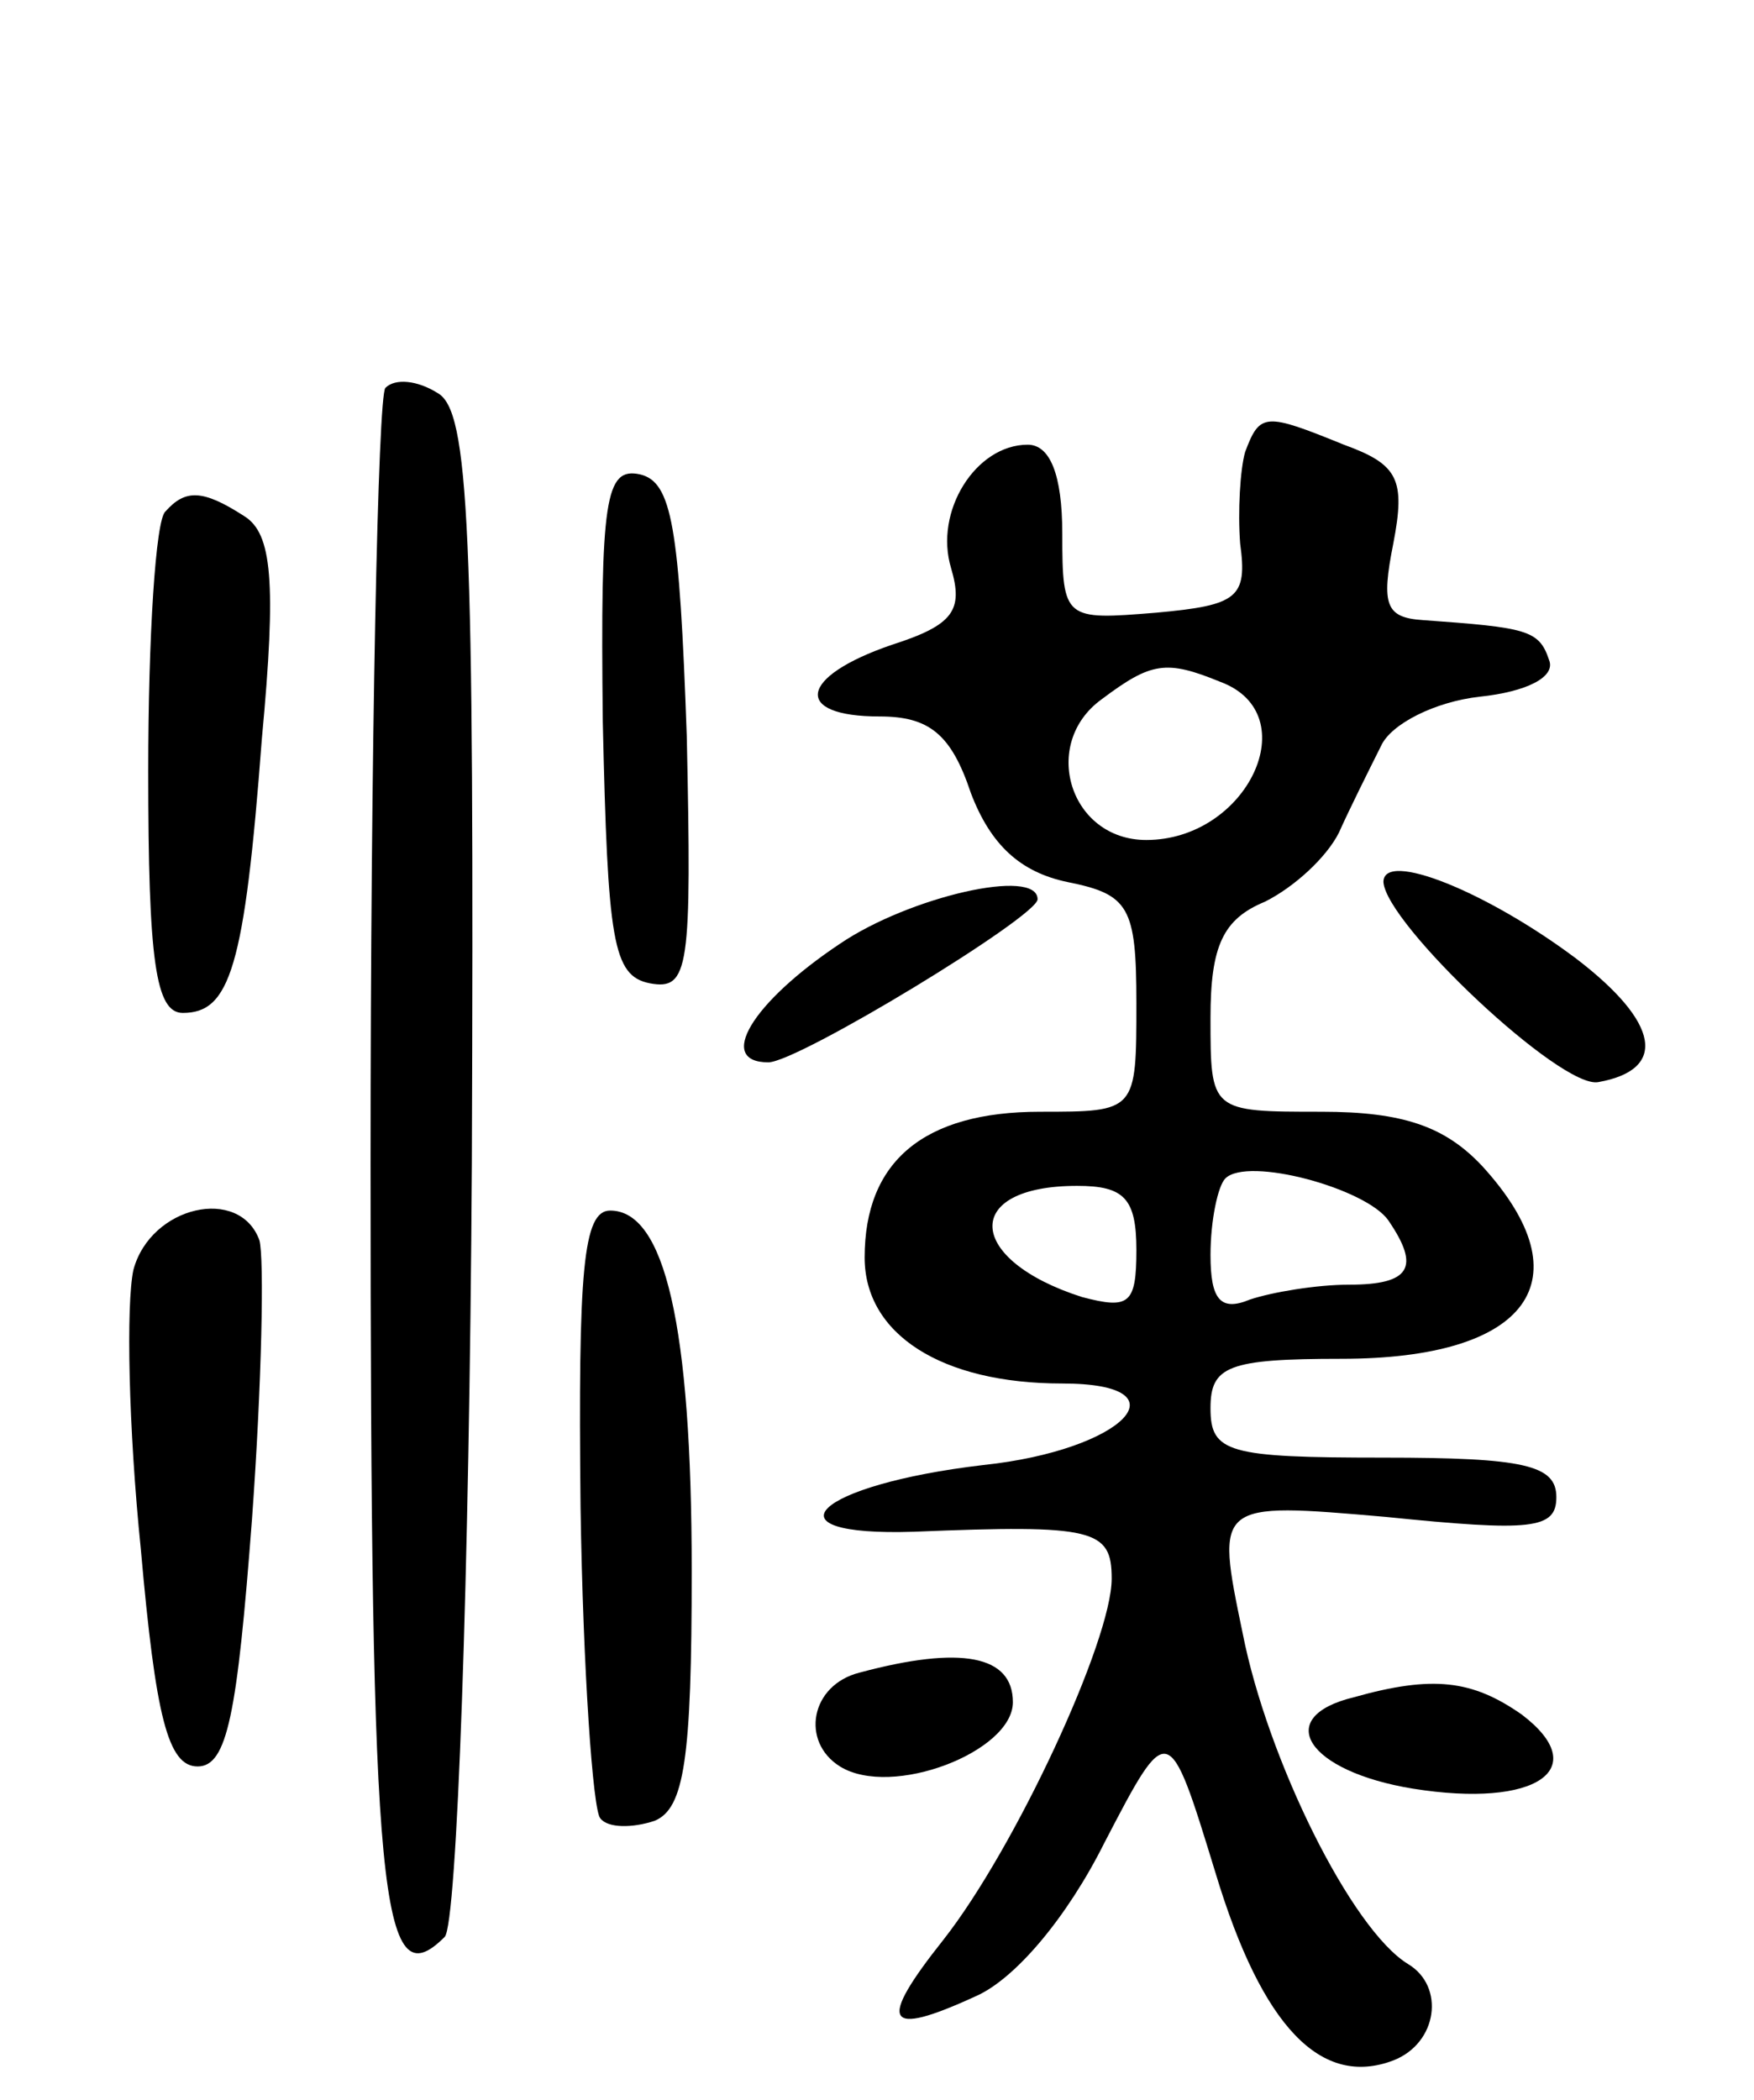 <svg version="1.0" xmlns="http://www.w3.org/2000/svg"
 width="71pt" height="85pt" viewBox="0 0 71 85"
 preserveAspectRatio="xMidYMid meet">
<g transform="translate(0,85) scale(0.1,-0.1)"
fill="#000000" stroke="none">
<path d="M156 693 c-3 -3 -6 -145 -6 -314 0 -299 4 -339 30 -313 5 5 10 146
11 313 1 258 -1 305 -14 312 -8 5 -17 6 -21 2z"/>
<path d="M504 667 c-2 -7 -3 -24 -2 -37 3 -22 -1 -25 -34 -28 -37 -3 -38 -3
-38 32 0 24 -5 36 -14 36 -21 0 -38 -27 -31 -50 5 -17 1 -23 -24 -31 -38 -13
-40 -29 -5 -29 20 0 29 -7 37 -31 8 -21 20 -32 39 -36 25 -5 28 -10 28 -49 0
-44 0 -44 -39 -44 -47 0 -71 -20 -71 -59 0 -31 31 -51 80 -51 51 0 25 -27 -32
-33 -68 -8 -90 -29 -28 -27 73 3 80 1 80 -19 0 -25 -39 -109 -68 -146 -27 -34
-24 -40 13 -23 16 7 37 32 52 62 26 50 26 50 45 -12 19 -63 43 -87 72 -76 18
7 21 30 6 39 -23 14 -57 83 -67 134 -11 53 -11 53 58 47 59 -6 69 -5 69 8 0
13 -13 16 -70 16 -63 0 -70 2 -70 20 0 17 7 20 53 20 76 0 99 32 57 78 -15 16
-32 22 -65 22 -45 0 -45 0 -45 38 0 29 5 40 22 47 12 6 25 18 30 28 4 9 12 25
17 35 4 9 22 18 40 20 19 2 31 8 28 15 -4 12 -9 13 -51 16 -15 1 -17 6 -12 31
5 26 2 32 -20 40 -32 13 -34 13 -40 -3z m-10 -93 c35 -13 11 -64 -30 -64 -31
0 -43 39 -18 57 20 15 26 16 48 7z m68 -218 c13 -19 9 -26 -16 -26 -13 0 -31
-3 -40 -6 -12 -5 -16 0 -16 18 0 14 3 28 6 31 9 9 57 -4 66 -17z m-102 -12 c0
-22 -3 -24 -22 -19 -47 15 -49 45 -2 45 19 0 24 -5 24 -26z"/>
<path d="M244 558 c2 -89 4 -103 19 -106 16 -3 17 6 15 100 -3 85 -6 103 -19
106 -14 3 -16 -10 -15 -100z"/>
<path d="M67 643 c-4 -3 -7 -51 -7 -105 0 -77 3 -98 14 -98 19 0 25 18 32 111
6 64 4 83 -7 90 -17 11 -24 11 -32 2z"/>
<path d="M560 493 c1 -17 72 -84 87 -81 28 5 25 24 -9 50 -36 27 -78 44 -78
31z"/>
<path d="M340 468 c-36 -24 -50 -48 -29 -48 12 0 109 59 109 66 0 13 -52 1
-80 -18z"/>
<path d="M54 336 c-3 -14 -2 -64 3 -113 6 -68 11 -88 23 -88 12 0 16 21 22
100 4 55 5 106 3 113 -8 22 -44 14 -51 -12z"/>
<path d="M235 240 c1 -66 5 -123 8 -126 3 -4 13 -4 22 -1 12 5 15 25 15 101 0
100 -11 146 -33 146 -11 0 -13 -24 -12 -120z"/>
<path d="M348 173 c-20 -5 -24 -28 -8 -38 21 -13 70 6 70 26 0 19 -21 23 -62
12z"/>
<path d="M548 163 c-33 -8 -19 -30 24 -37 50 -8 73 8 44 30 -20 14 -36 16 -68
7z"/>
</g>
</svg>

